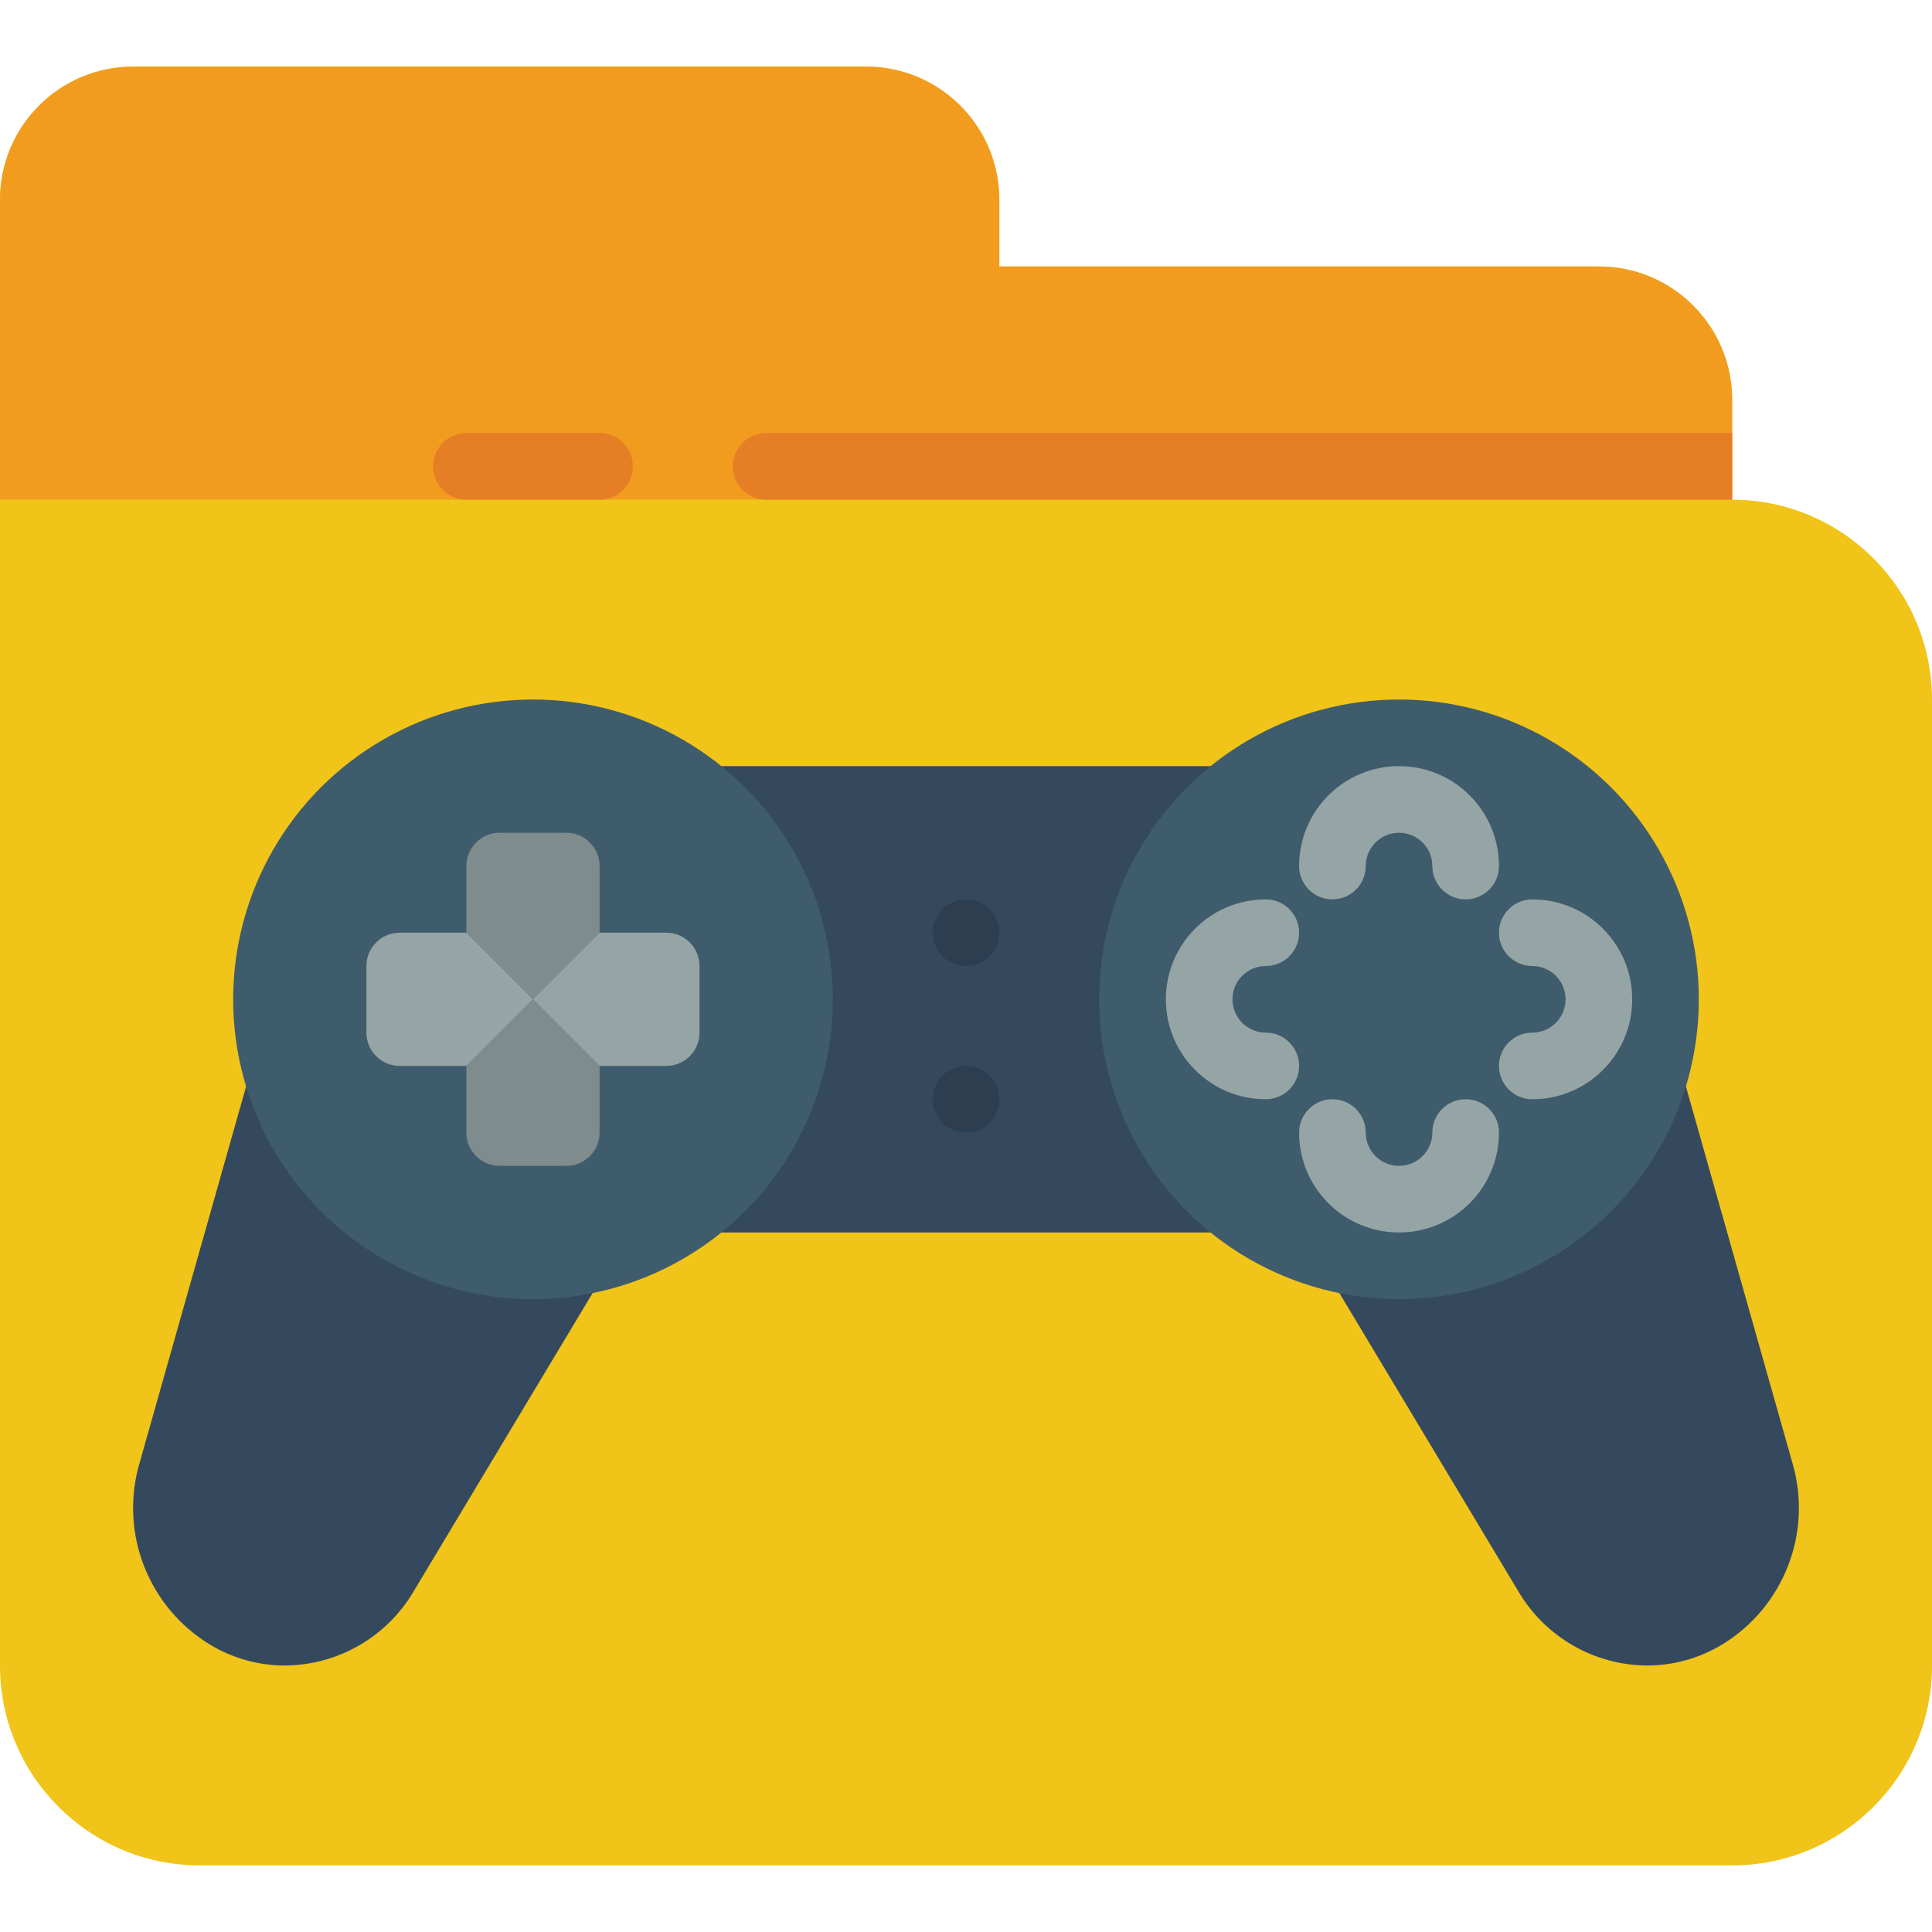 <svg height="512" viewBox="0 0 58 54" width="512" xmlns="http://www.w3.org/2000/svg"><g id="Page-1" fill="none" fill-rule="evenodd"><g id="139---Game-Folder" fill-rule="nonzero"><path id="Shape" d="m58 19v29c0 3.314-2.686 6-6 6h-46c-3.314 0-6-2.686-6-6v-44c0-2.209 1.791-4 4-4h22c2.209 0 4 1.791 4 4v2h18c2.209 0 4 1.791 4 4v3c3.312.005 5.995 2.688 6 6z" fill="#f0c419"/><path id="Rectangle-path" d="m21.64 21h14.72v14h-14.72z" fill="#35495e"/><path id="Shape" d="m7.39 30.6v.01l-3.2 11.31c-.611 2.085.254 4.32 2.11 5.45.681.413 1.463.631 2.26.63 1.589-.012 3.055-.859 3.86-2.23l5.37-8.95z" fill="#35495e"/><path id="Shape" d="m50.61 30.6v.01l3.2 11.31c.611 2.085-.254 4.32-2.11 5.45-.681.413-1.463.631-2.26.63-1.589-.012-3.055-.859-3.86-2.23l-5.37-8.95z" fill="#35495e"/><path id="Shape" d="m52 10v3h-52v-9c0-2.209 1.791-4 4-4h22c2.209 0 4 1.791 4 4v2h18c2.209 0 4 1.791 4 4z" fill="#f29c1f"/><path id="Shape" d="m18 13h-4c-.552 0-1-.448-1-1s.448-1 1-1h4c.552 0 1 .448 1 1s-.448 1-1 1z" fill="#e57e25"/><path id="Shape" d="m52 11v2h-29c-.552 0-1-.448-1-1s.448-1 1-1z" fill="#e57e25"/><circle id="Oval" cx="16" cy="28" fill="#3f5c6c" r="9"/><circle id="Oval" cx="42" cy="28" fill="#3f5c6c" r="9"/><path id="Shape" d="m15 23h2c.552 0 1 .448 1 1v2l-2 2-2-2v-2c0-.552.448-1 1-1z" fill="#7f8c8d"/><path id="Shape" d="m15 33h2c.552 0 1-.448 1-1v-2l-2-2-2 2v2c0 .552.448 1 1 1z" fill="#7f8c8d"/><g fill="#95a5a5"><path id="Shape" d="m11 29v-2c0-.552.448-1 1-1h2l2 2-2 2h-2c-.552 0-1-.448-1-1z"/><path id="Shape" d="m21 29v-2c0-.552-.448-1-1-1h-2l-2 2 2 2h2c.552 0 1-.448 1-1z"/><path id="Shape" d="m44 25c-.552 0-1-.448-1-1s-.448-1-1-1-1 .448-1 1-.448 1-1 1-1-.448-1-1c0-1.657 1.343-3 3-3s3 1.343 3 3c0 .552-.448 1-1 1z"/><path id="Shape" d="m42 35c-1.657 0-3-1.343-3-3 0-.552.448-1 1-1s1 .448 1 1 .448 1 1 1 1-.448 1-1 .448-1 1-1 1 .448 1 1c0 1.657-1.343 3-3 3z"/><path id="Shape" d="m38 31c-1.657 0-3-1.343-3-3s1.343-3 3-3c.552 0 1 .448 1 1s-.448 1-1 1-1 .448-1 1 .448 1 1 1 1 .448 1 1-.448 1-1 1z"/><path id="Shape" d="m46 31c-.552 0-1-.448-1-1s.448-1 1-1 1-.448 1-1-.448-1-1-1-1-.448-1-1 .448-1 1-1c1.657 0 3 1.343 3 3s-1.343 3-3 3z"/></g><circle id="Oval" cx="29" cy="26" fill="#2c3e50" r="1"/><circle id="Oval" cx="29" cy="31" fill="#2c3e50" r="1"/></g></g></svg>